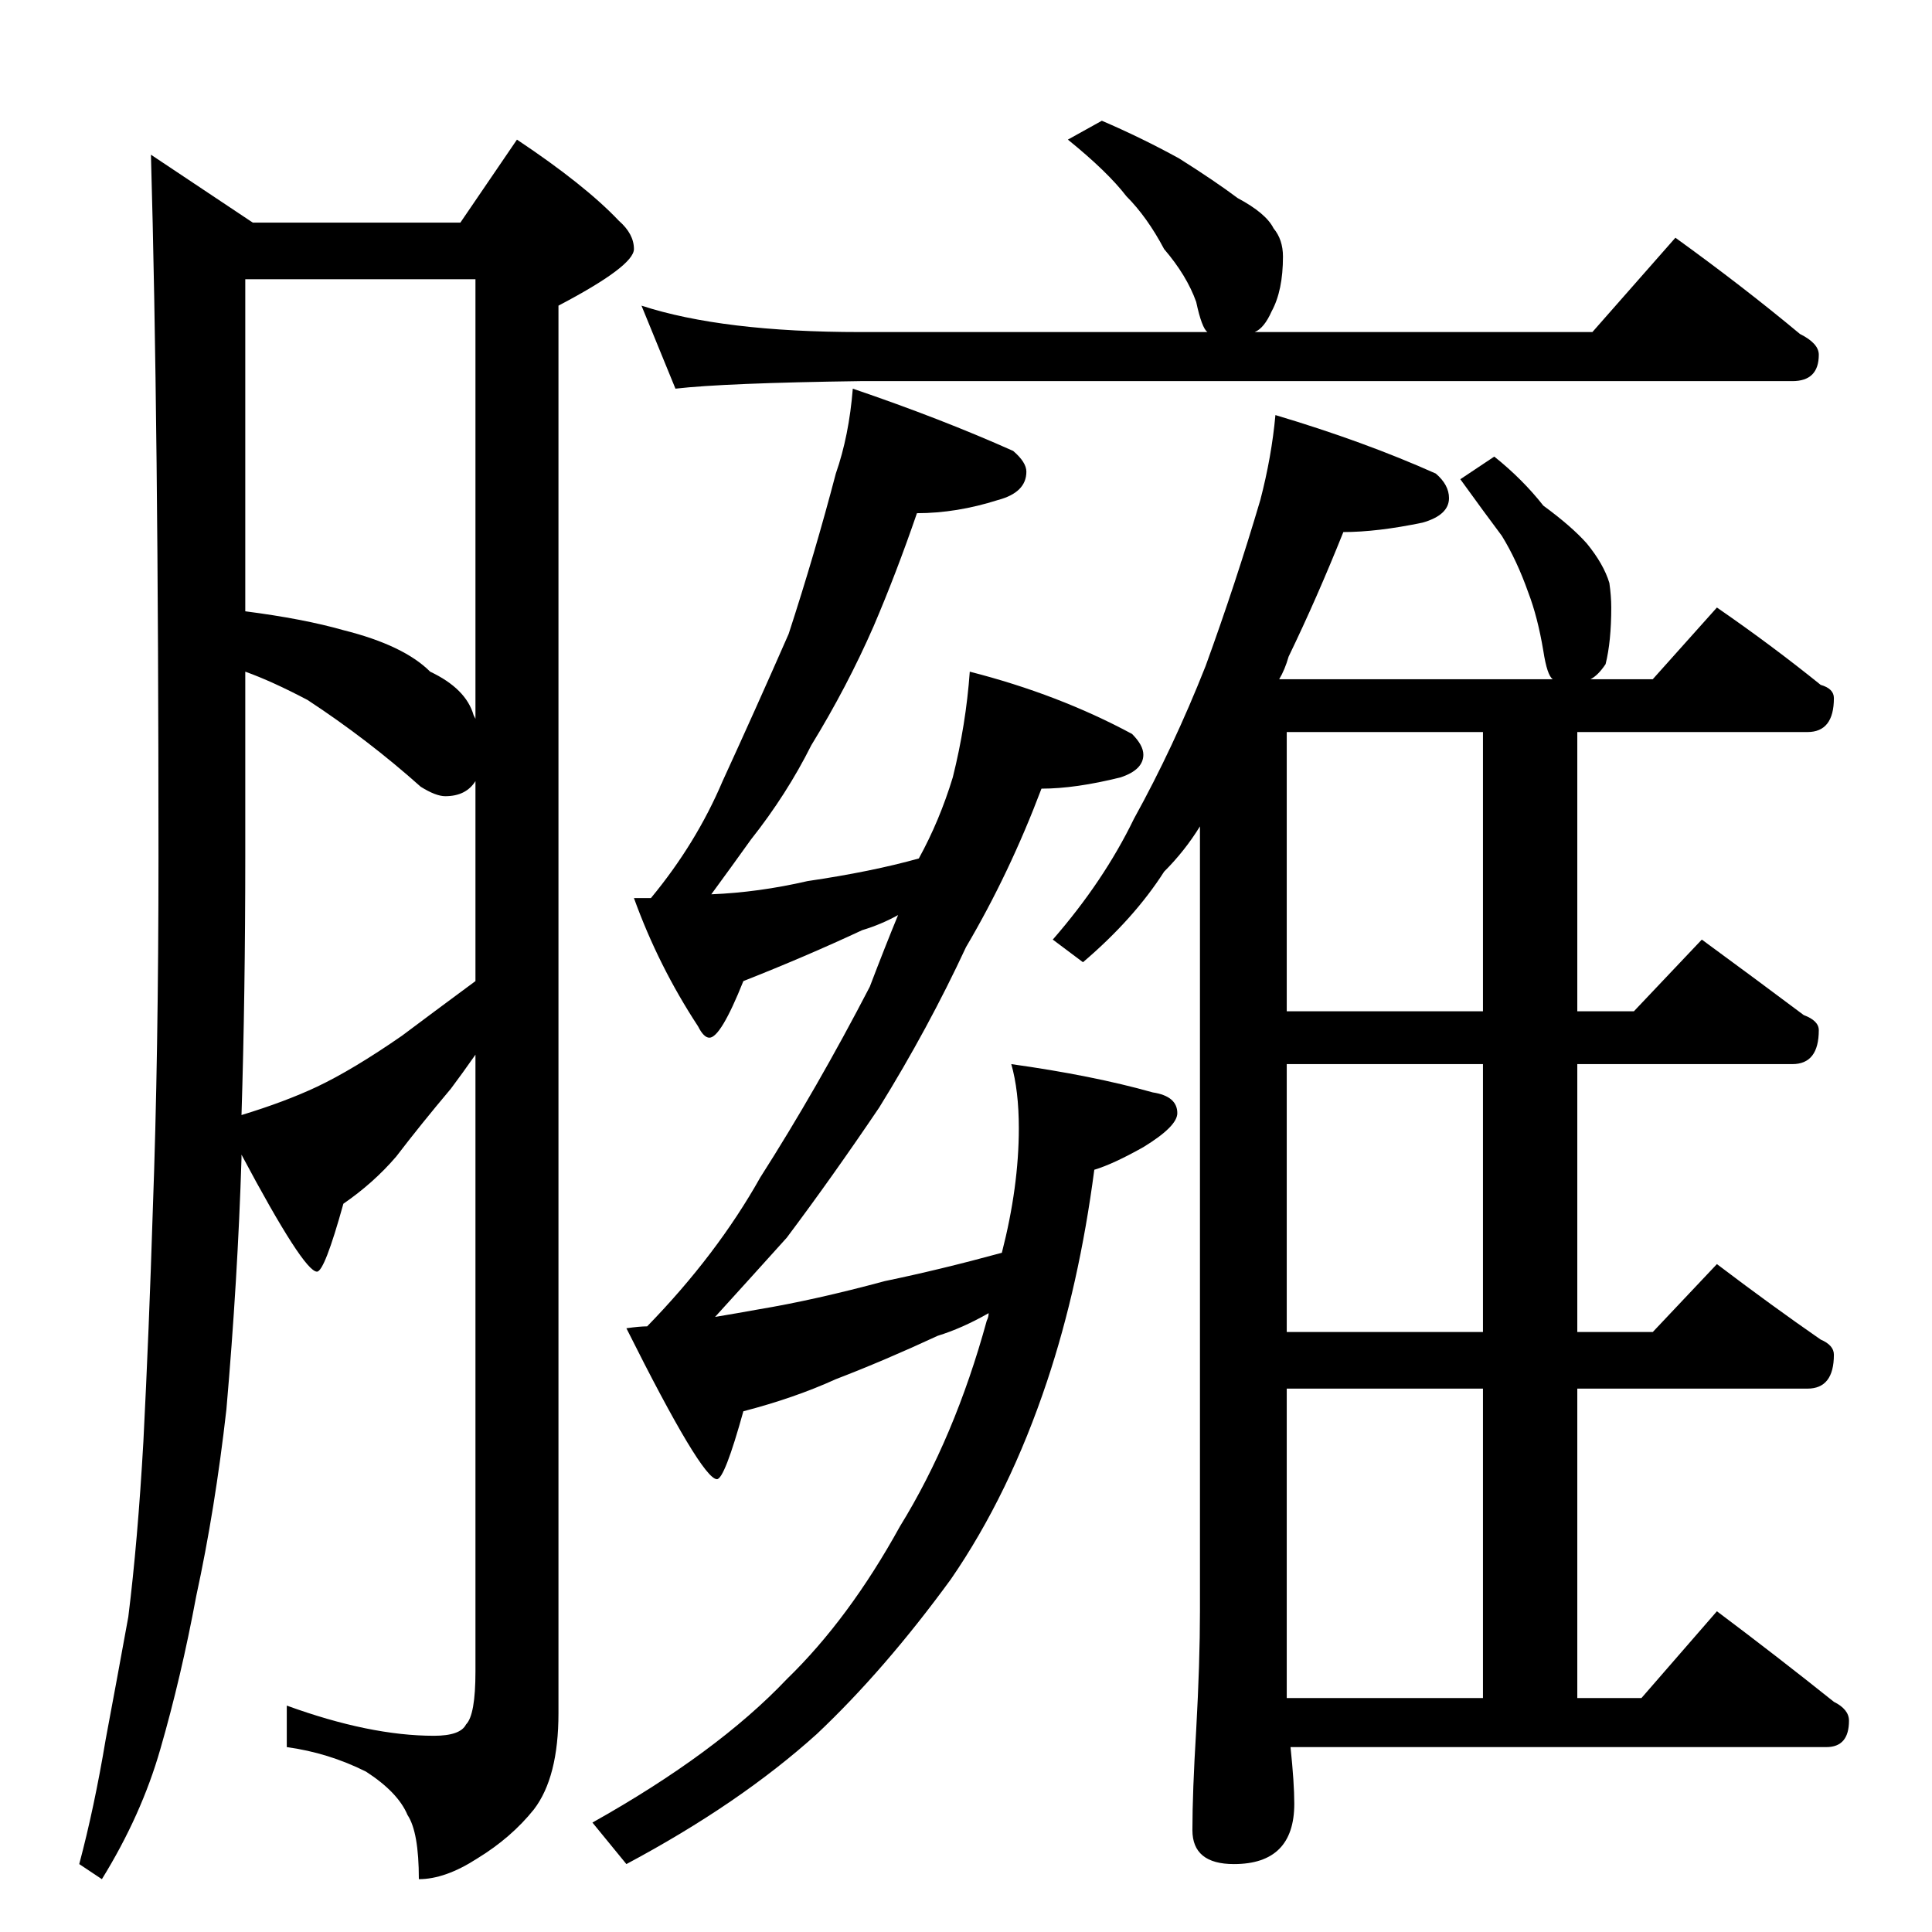 <?xml version="1.0" standalone="no"?>
<!DOCTYPE svg PUBLIC "-//W3C//DTD SVG 1.1//EN" "http://www.w3.org/Graphics/SVG/1.1/DTD/svg11.dtd" >
<svg xmlns="http://www.w3.org/2000/svg" xmlns:xlink="http://www.w3.org/1999/xlink" version="1.1" viewBox="0 -204 1024 1024">
  <g transform="matrix(1 0 0 -1 0 820)">
   <path fill="currentColor"
d="M80 942l54 -36h110l30 44q36 -24 54 -43q8 -7 8 -15q0 -9 -40 -30v-746q0 -34 -13 -51q-12 -15 -30 -26q-17 -11 -31 -11q0 25 -6 34q-5 12 -22 23q-20 10 -42 13v22q44 -16 78 -16q14 0 17 6q5 5 5 28v327q-7 -10 -13 -18q-16 -19 -29 -36q-12 -14 -28 -25
q-10 -36 -14 -36q-7 0 -40 62v-2q-2 -64 -8 -133q-6 -53 -16 -99q-8 -43 -19 -81q-10 -35 -31 -69l-12 8q8 30 14 66q6 32 12 65q5 40 8 93q3 59 5 123q3 82 3 187q0 231 -4 372zM128 433q23 7 40 15q19 9 45 27q16 12 39 29v106q-5 -8 -16 -8q-5 0 -13 5q-28 25 -60 46
q-19 10 -33 15v-98q0 -73 -2 -137zM130 700q31 -4 52 -10q32 -8 46 -22q19 -9 23 -23l1 -2v233h-122v-176zM584 960q21 -9 41 -20q19 -12 31 -21q15 -8 19 -16q5 -6 5 -15q0 -18 -6 -29q-4 -9 -9 -11h179l44 50q36 -26 66 -51q10 -5 10 -11q0 -14 -14 -14h-494
q-72 -1 -98 -4l-18 44q43 -14 116 -14h184q-3 2 -6 16q-5 14 -17 28q-9 17 -20 28q-10 13 -31 30zM452 818q47 -16 85 -33q7 -6 7 -11q0 -11 -15 -15q-22 -7 -43 -7q-11 -32 -23 -60q-14 -32 -33 -63q-13 -26 -32 -50q-10 -14 -21 -29q25 1 51 7q34 5 59 12q11 20 18 43
q7 28 9 56q47 -12 86 -33q6 -6 6 -11q0 -8 -12 -12q-24 -6 -42 -6q-17 -45 -40 -84q-20 -43 -46 -85q-25 -37 -49 -69q-18 -20 -38 -42q12 2 23 4q30 5 67 15q29 6 62 15q9 35 9 66q0 20 -4 34q43 -6 75 -15q13 -2 13 -11q0 -7 -18 -18q-16 -9 -26 -12q-8 -61 -25 -112
q-20 -60 -51 -105q-35 -48 -71 -82q-41 -37 -101 -69l-18 22q66 37 103 76q33 32 60 81q29 47 46 109q1 2 1 4q-14 -8 -27 -12q-28 -13 -54 -23q-22 -10 -49 -17q-10 -36 -14 -36q-8 0 -48 80q7 1 11 1q37 38 60 79q30 47 58 101q8 21 15 38q-9 -5 -19 -8q-30 -14 -63 -27
q-12 -30 -18 -30q-3 0 -6 6q-21 32 -34 68h9q24 29 38 62q17 37 35 78q14 43 25 85q7 20 9 45zM676 804q47 -14 85 -31q7 -6 7 -13q0 -9 -14 -13q-24 -5 -42 -5q-14 -35 -29 -66q-2 -7 -5 -12h145q-3 2 -5 15q-3 18 -8 31q-6 17 -14 30q-9 12 -22 30l18 12q15 -12 26 -26
q15 -11 23 -20q9 -11 12 -21q1 -7 1 -13q0 -18 -3 -30q-4 -6 -8 -8h33l34 38q29 -20 55 -41q7 -2 7 -7q0 -18 -14 -18h-122v-148h30l36 38q30 -22 54 -40q8 -3 8 -8q0 -18 -14 -18h-114v-142h40l34 36q29 -22 55 -40q7 -3 7 -8q0 -18 -14 -18h-122v-164h34l40 46
q32 -24 62 -48q8 -4 8 -10q0 -14 -12 -14h-284q2 -19 2 -30q0 -32 -32 -32q-22 0 -22 18q0 20 2 53q2 36 2 63v416q-8 -13 -19 -24q-16 -25 -43 -48l-16 12q27 31 43 64q21 38 38 81q16 44 29 88q6 23 8 45zM682 124h104v164h-104v-158v-6zM786 318v142h-104v-142h104z
M786 488v148h-104v-148h104z" />
  </g>

</svg>

